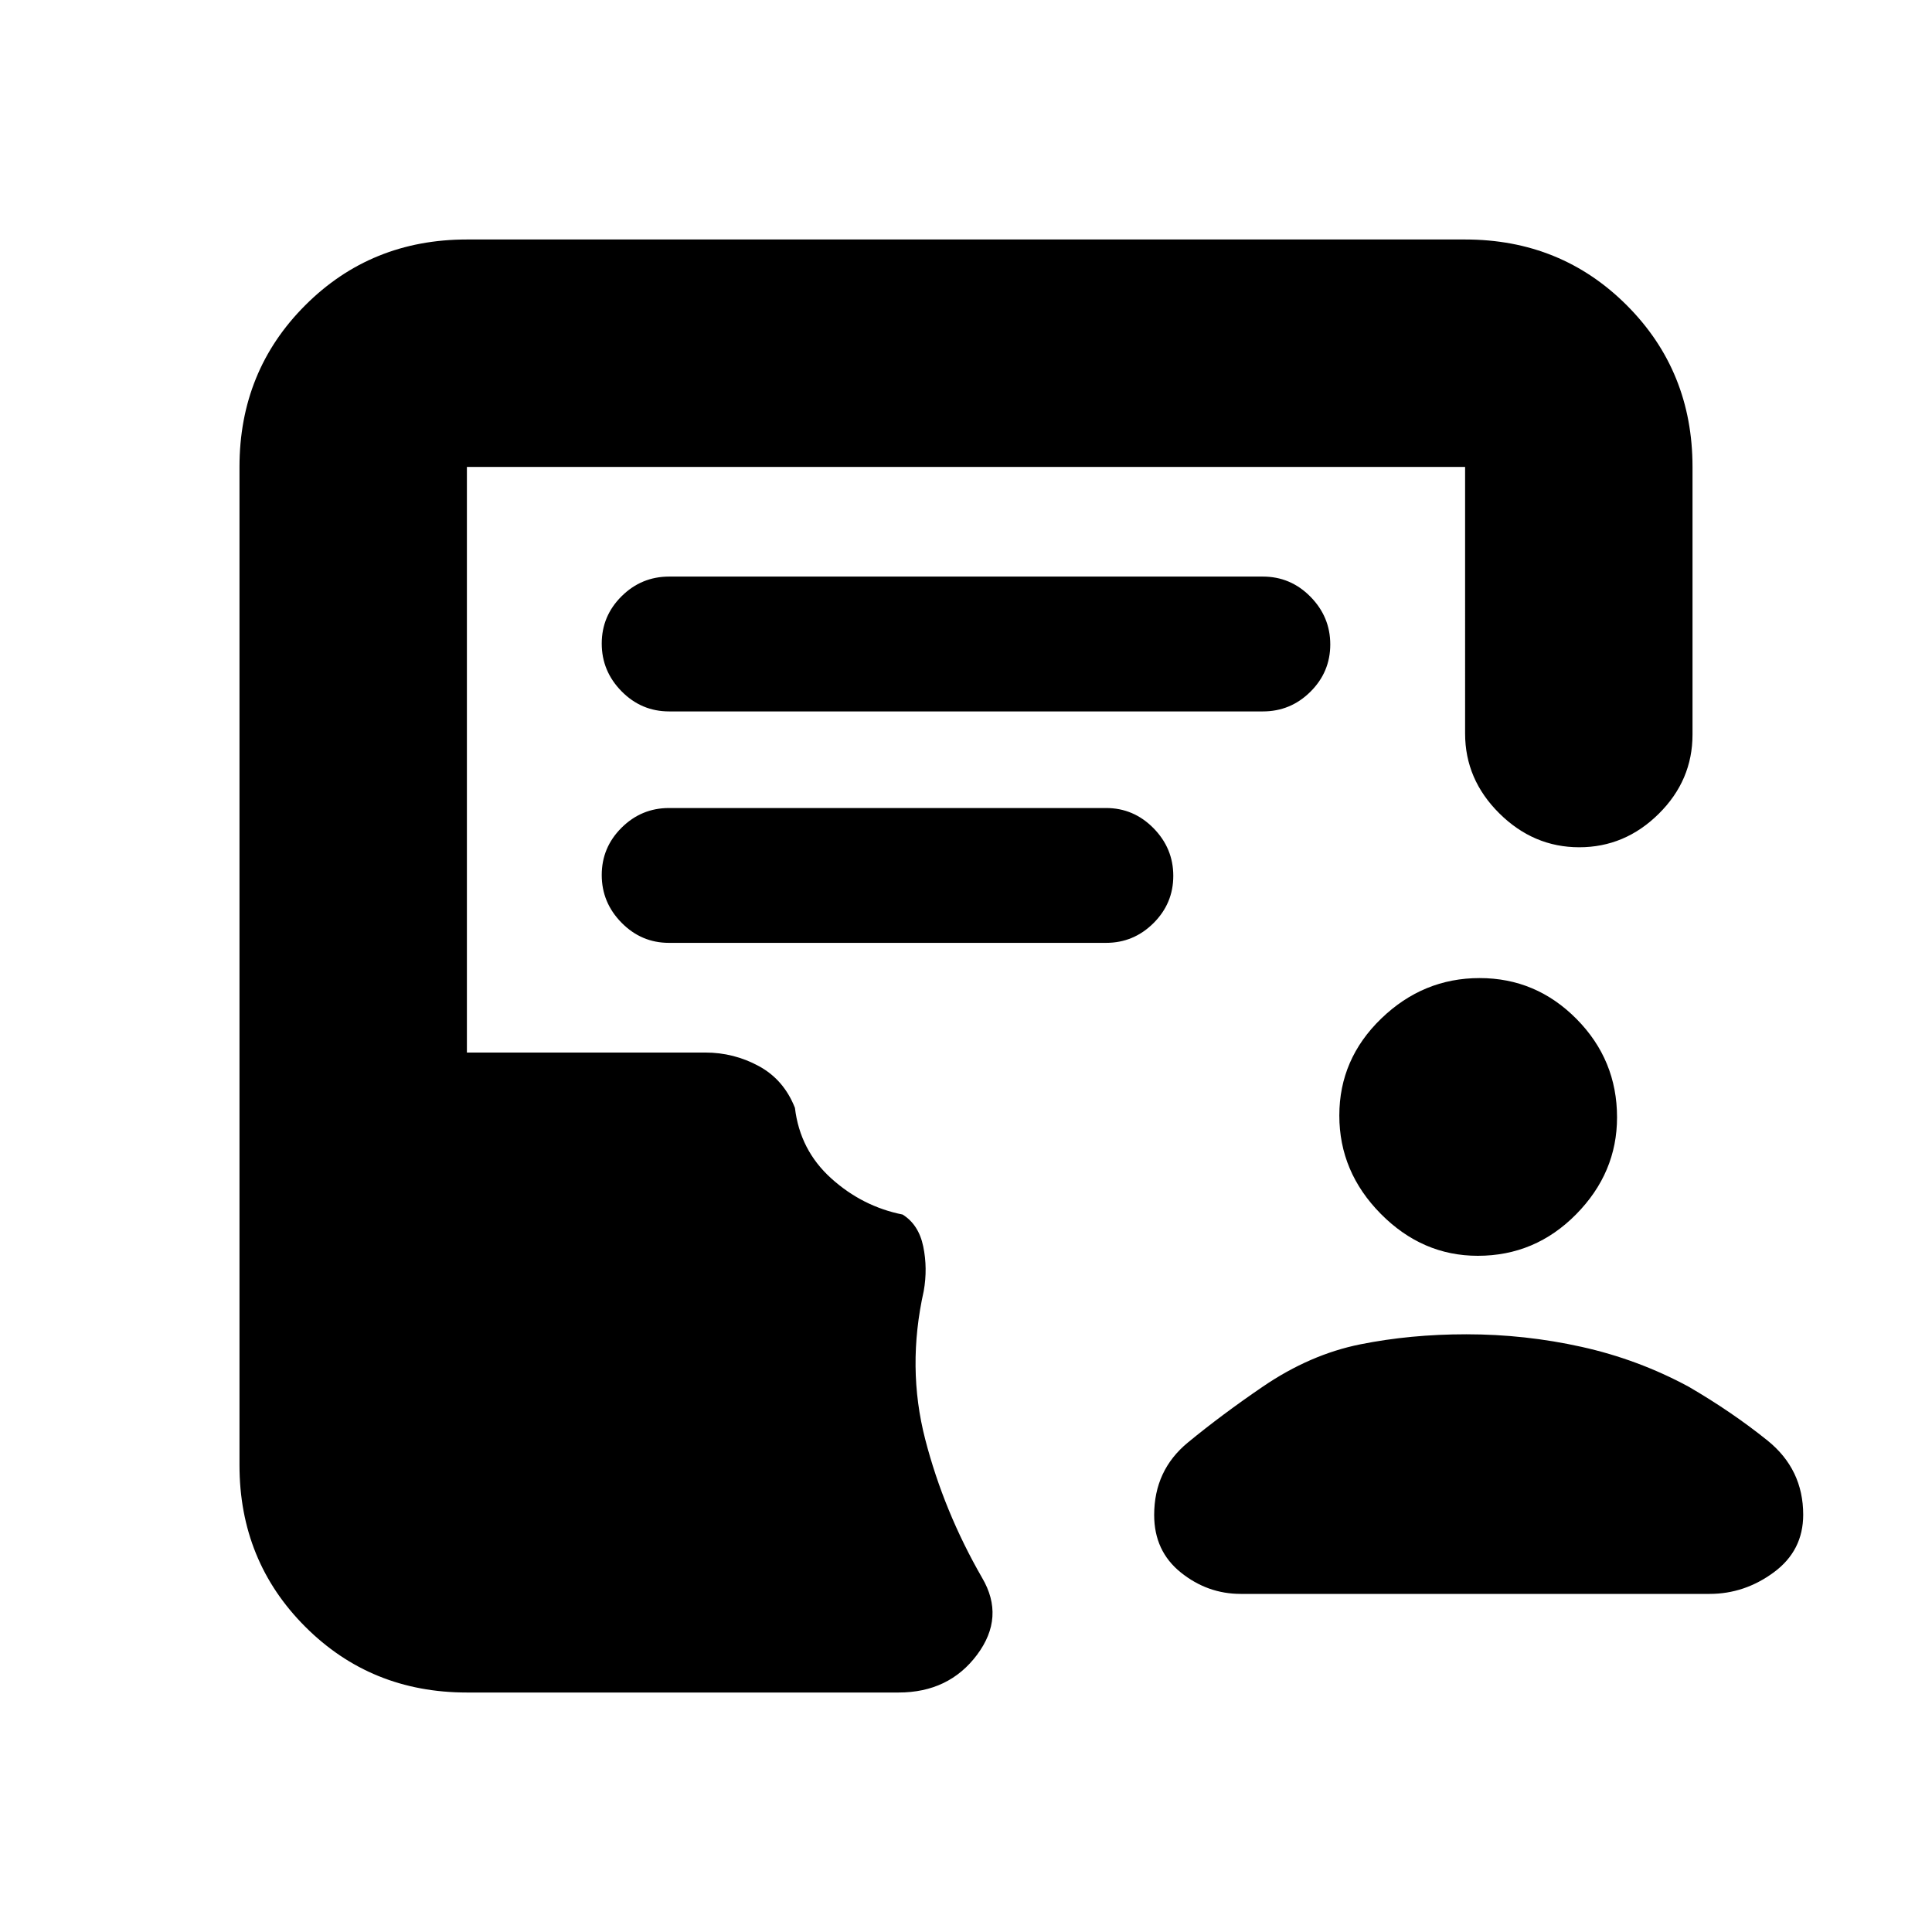<svg xmlns="http://www.w3.org/2000/svg" height="20" viewBox="0 -960 960 960" width="20"><path d="M734.29-336q-27.55 0-48.17-20.83t-20.62-48.88q0-28.05 20.83-48.17T735.21-474q28.05 0 48.17 20.33t20.12 48.88q0 27.55-20.33 48.17T734.29-336Zm-5.66 39q29.15 0 57.26 6.25T839-271q21.5 12.5 39.25 26.78Q896-229.93 896-207.34q0 17.84-14.56 28.59T849.5-168h-233q-16.5 0-29.75-10.64-13.25-10.63-13.25-28.56 0-22.24 16.75-36.02Q607-257 627.5-271q23.5-16 48.4-21t52.73-5ZM232-119q-47.64 0-80.32-32.68Q119-184.36 119-232v-496q0-47.64 32.68-80.32Q184.36-841 232-841h496q47.64 0 80.32 32.68Q841-775.64 841-728v133q0 22.76-16.79 39.38T784.71-539Q762-539 745-555.85t-17-39.65V-728H232v291h118.43q14.24 0 26.65 6.75Q389.5-423.5 395-409.5q2.5 21 18 35t35.5 18q8 5 10.25 15.85t.25 22.15q-8.5 38 .75 73.75T488-176q11.5 19.5-2.5 38.25t-39 18.75H232Zm100.5-487.5h295q13.8 0 23.65-9.79 9.85-9.79 9.85-23.5t-9.85-23.71q-9.85-10-23.65-10h-295q-13.8 0-23.65 9.79-9.85 9.79-9.85 23.5t9.85 23.71q9.85 10 23.65 10Zm-.08 115h217.16q13.72 0 23.57-9.79t9.85-23.5q0-13.71-9.85-23.71t-23.57-10H332.42q-13.72 0-23.57 9.79t-9.85 23.5q0 13.71 9.85 23.71t23.57 10Z"/></svg>